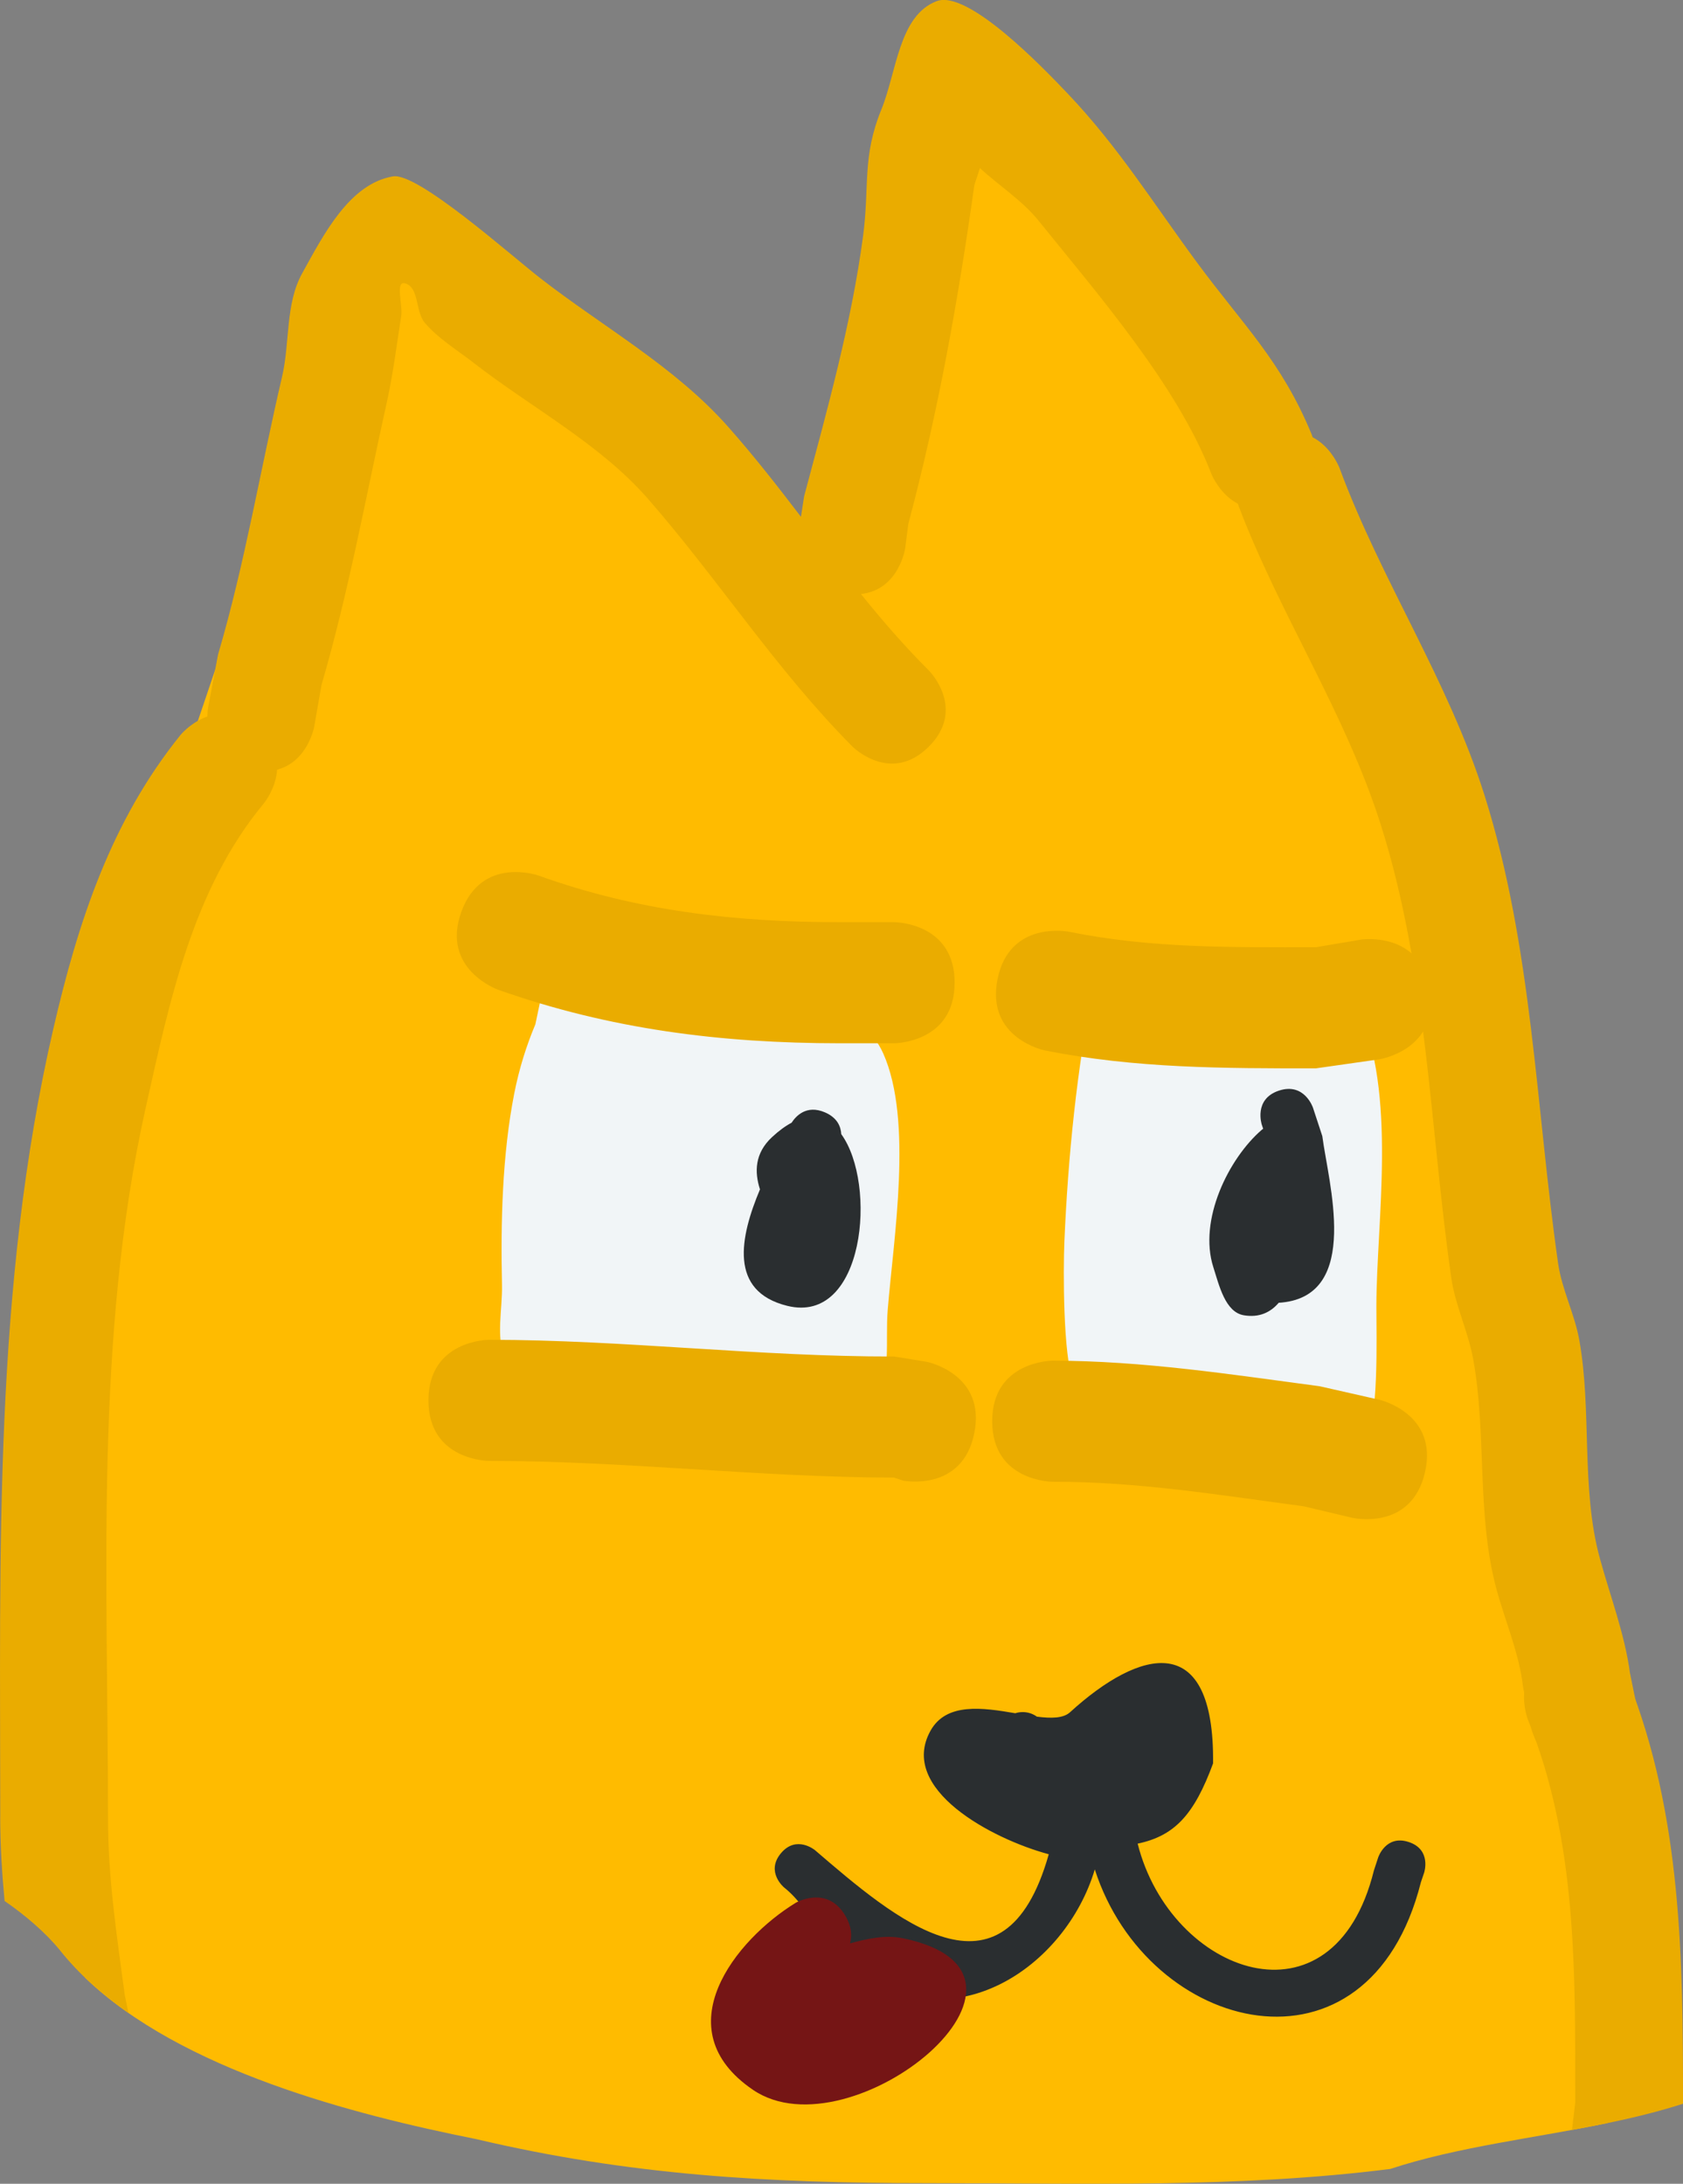 <svg version="1.1" xmlns="http://www.w3.org/2000/svg" xmlns:xlink="http://www.w3.org/1999/xlink" width="34.744" height="45.079" viewBox="0,0,34.744,45.079"><rect x="0" y="0" width="34.744" height="45.079" fill="#808080" stroke="none"/><g transform="translate(-300.612,-121.542)"><g data-paper-data="{&quot;isPaintingLayer&quot;:true}" fill-rule="nonzero" stroke="none" stroke-linecap="butt" stroke-linejoin="miter" stroke-miterlimit="10" stroke-dasharray="" stroke-dashoffset="0" style="mix-blend-mode: normal"><path d="M302.192,159.353c-0.323,-6.141 0,-15.33 0,-15.33c0,0 5.498,-17.18 6.231,-17.18c1.389,0 4.475,3.561 9.017,6.938c1.101,0.819 1.718,-11.437 2.872,-10.621c5.773,4.079 10.899,20.774 10.899,20.774c0,0 1.772,7.346 1.899,12.635c0.052,2.157 0.589,5.169 0.687,8.799c-1.51,0.312 -3.096,0.49 -4.484,0.947c-3.157,0.4 -6.373,0.293 -9.585,0.293c-3.279,0 -6.127,-0.164 -9.29,-0.91c-2.53,-0.506 -6.078,-1.418 -8.068,-3.329c-0.072,-1.127 -0.132,-2.144 -0.178,-3.017z" fill="#ffbb00" stroke-width="0"/><path d="M333.131,164.948c0,-2.675 0.044,-5.391 -0.975,-7.903c0,0 -0.413,-1.033 0.62,-1.446c1.033,-0.413 1.446,0.62 1.446,0.62c1.109,2.807 1.134,5.747 1.134,8.729l-0.002,0.022c-0.73,0.235 -1.505,0.397 -2.29,0.54z" fill="#eaac00" stroke-width="0.5"/><path d="M333.523,158.055c-1.091,0.218 -1.309,-0.873 -1.309,-0.873l-0.161,-0.822c-0.081,-0.711 -0.383,-1.38 -0.563,-2.072c-0.396,-1.519 -0.185,-3.157 -0.466,-4.693c-0.104,-0.571 -0.371,-1.107 -0.453,-1.682c-0.444,-3.107 -0.495,-6.319 -1.452,-9.34c-0.736,-2.325 -2.079,-4.326 -2.938,-6.588c0,0 -0.391,-1.042 0.651,-1.433c1.042,-0.391 1.433,0.651 1.433,0.651c0.857,2.318 2.245,4.38 2.996,6.764c0.985,3.125 1.057,6.439 1.516,9.65c0.077,0.542 0.34,1.044 0.437,1.582c0.264,1.46 0.032,3.072 0.424,4.506c0.216,0.791 0.515,1.566 0.624,2.378l0.135,0.662c0,0 0.218,1.091 -0.873,1.309z" fill="#eaac00" stroke-width="0.5"/><path d="M305.804,137.443c-1.095,-0.199 -0.896,-1.294 -0.896,-1.294l0.205,-1.094c0.556,-1.885 0.875,-3.828 1.322,-5.736c0.165,-0.706 0.064,-1.5 0.415,-2.135c0.443,-0.799 0.973,-1.846 1.874,-2.001c0.509,-0.087 2.408,1.608 3.039,2.099c1.303,1.013 2.776,1.824 3.879,3.068c0.532,0.6 1.022,1.228 1.505,1.86l0.065,-0.422c0.469,-1.759 0.979,-3.57 1.218,-5.379c0.136,-1.03 -0.024,-1.623 0.377,-2.606c0.317,-0.775 0.359,-1.939 1.141,-2.237c0.647,-0.246 2.206,1.383 2.702,1.904c1.052,1.105 1.777,2.277 2.674,3.492c0.945,1.282 1.74,2.029 2.364,3.542c0,0 0.413,1.033 -0.62,1.446c-1.033,0.413 -1.446,-0.62 -1.446,-0.62c-0.696,-1.815 -2.334,-3.701 -3.574,-5.237c-0.332,-0.412 -0.813,-0.719 -1.207,-1.081c-0.057,0.186 -0.112,0.329 -0.117,0.369c-0.334,2.371 -0.741,4.652 -1.361,6.978l-0.063,0.494c0,0 -0.123,0.862 -0.914,0.952c0.44,0.546 0.899,1.077 1.4,1.576c0,0 0.787,0.787 0,1.574c-0.787,0.787 -1.574,0 -1.574,0c-1.573,-1.581 -2.756,-3.434 -4.223,-5.116c-0.996,-1.141 -2.412,-1.884 -3.599,-2.807c-0.342,-0.266 -0.724,-0.495 -1.007,-0.824c-0.198,-0.23 -0.114,-0.729 -0.404,-0.816c-0.216,-0.064 -0.05,0.447 -0.084,0.67c-0.093,0.595 -0.167,1.194 -0.297,1.782c-0.432,1.943 -0.787,3.92 -1.349,5.836l-0.151,0.864c0,0 -0.199,1.095 -1.294,0.896z" fill="#eaac00" stroke-width="0.5"/><path d="M300.617,159.047c0,-5.454 -0.14,-10.931 1.097,-16.273c0.511,-2.208 1.193,-4.288 2.626,-6.062c0,0 0.705,-0.861 1.566,-0.157c0.861,0.705 0.157,1.566 0.157,1.566c-1.473,1.772 -1.951,4.09 -2.446,6.302c-1.06,4.743 -0.775,9.794 -0.775,14.624c-0.003,1.259 0.18,2.433 0.346,3.681l0.076,0.369c-0.548,-0.382 -1.031,-0.813 -1.418,-1.3c-0.287,-0.353 -0.704,-0.714 -1.139,-1.013c-0.054,-0.571 -0.09,-1.145 -0.091,-1.737z" fill="#eaac00" stroke-width="0.5"/><path d="M329.026,148.512c-0,0.623 0.056,2.365 -0.241,2.852c-0.154,0.254 -0.322,0.471 -0.5,0.653c-1.144,-0.456 -2.392,-0.706 -3.698,-0.706c-0.339,0 -0.674,0.017 -1.004,0.05c-0.342,-0.386 -0.622,-0.826 -0.812,-1.291c-0.215,-0.526 -0.21,-2.317 -0.186,-2.893c0.075,-1.769 0.259,-3.574 0.603,-5.309c1.104,0.42 2.302,0.65 3.554,0.65c0.649,0 1.283,-0.062 1.898,-0.18c0.823,1.782 0.387,4.413 0.386,6.174z" fill="#f1f5f7" stroke-width="0.5"/><path d="M317.793,142.01c0.351,0.427 0.829,0.776 1.054,1.281c0.616,1.387 0.211,3.807 0.091,5.291c-0.051,0.631 0.077,1.339 -0.247,1.883c-0.176,0.296 -0.412,0.556 -0.682,0.781c-1.108,-0.104 -2.312,-0.145 -3.507,-0.137c-0.8,-0.206 -1.638,-0.316 -2.502,-0.316c-0.051,0 -0.101,0 -0.151,0.001c-0.357,-0.352 -0.64,-0.755 -0.814,-1.195c-0.189,-0.475 -0.049,-1.021 -0.06,-1.532c-0.028,-1.288 0.004,-2.683 0.253,-3.951c0.103,-0.522 0.252,-0.99 0.437,-1.431l0.156,-0.746c0.252,-0.028 0.5,-0.065 0.746,-0.111c1.544,-0.046 3.26,0.007 4.987,-0.021c0.081,0.067 0.161,0.135 0.24,0.203z" fill="#f1f5f7" stroke-width="0.5"/><path d="M317.979,144.954c0.748,1.029 0.484,3.941 -1.116,3.544c-1.211,-0.3 -0.975,-1.419 -0.562,-2.404c-0.116,-0.361 -0.109,-0.746 0.249,-1.079c0.142,-0.132 0.277,-0.23 0.404,-0.297c0.086,-0.134 0.305,-0.378 0.687,-0.214c0.257,0.11 0.329,0.294 0.338,0.45z" fill="#2a2e30" stroke-width="0.5"/><path d="M327.013,144.056c0.528,-0.176 0.704,0.352 0.704,0.352l0.193,0.587c0.122,0.951 0.804,3.273 -0.835,3.435c-0.022,0.002 -0.044,0.004 -0.065,0.005c-0.17,0.199 -0.403,0.311 -0.72,0.258c-0.386,-0.065 -0.51,-0.619 -0.63,-0.993c-0.311,-0.973 0.315,-2.246 1.003,-2.838c0,0 0.009,-0.007 0.026,-0.019l-0.028,-0.083c0,0 -0.176,-0.528 0.352,-0.704z" fill="#2a2e30" stroke-width="0.5"/><path d="M321.725,156.884c0.109,0 0.211,0.035 0.293,0.095c0.297,0.037 0.544,0.035 0.682,-0.09c1.451,-1.323 2.985,-1.713 2.955,1.054c-0.39,1.059 -0.793,1.496 -1.557,1.657c0.677,2.691 4.041,3.936 4.877,0.554l0.089,-0.271c0,0 0.158,-0.474 0.632,-0.316c0.474,0.158 0.316,0.632 0.316,0.632l-0.067,0.198c-1.081,4.283 -5.636,3.142 -6.732,-0.265c-0.6,2.016 -2.95,3.638 -5.062,2.032c-0.656,-0.499 -0.744,-1.173 -1.354,-1.661c0,0 -0.384,-0.32 -0.064,-0.704c0.32,-0.384 0.704,-0.064 0.704,-0.064c1.632,1.401 3.895,3.368 4.824,0.09l-0.001,-0.007c-1.165,-0.313 -3.112,-1.342 -2.438,-2.55c0.328,-0.588 1.081,-0.474 1.75,-0.36c0.049,-0.016 0.1,-0.024 0.154,-0.024z" fill="#2a2e30" stroke-width="0.5"/><path d="M320.319,141.828c0,1.25 -1.25,1.25 -1.25,1.25h-1.121c-2.445,-0.001 -4.747,-0.288 -7.058,-1.107c0,0 -1.177,-0.42 -0.757,-1.598c0.42,-1.177 1.598,-0.757 1.598,-0.757c2.033,0.732 4.065,0.963 6.218,0.962h1.121c0,0 1.25,0 1.25,1.25z" fill="#eaac00" stroke-width="0.5"/><path d="M330.132,141.983c0.19,1.235 -1.045,1.426 -1.045,1.426l-1.311,0.187c-1.904,0 -3.715,0.002 -5.59,-0.369c0,0 -1.226,-0.245 -0.981,-1.471c0.245,-1.226 1.471,-0.981 1.471,-0.981c1.708,0.346 3.363,0.321 5.1,0.321l0.931,-0.158c0,0 1.235,-0.19 1.426,1.045z" fill="#eaac00" stroke-width="0.5"/><path d="M320.726,151.125c-0.245,1.226 -1.471,0.981 -1.471,0.981l-0.186,-0.062c-2.785,-0.006 -5.565,-0.346 -8.362,-0.345c0,0 -1.25,0 -1.25,-1.25c0,-1.25 1.25,-1.25 1.25,-1.25c2.795,0.001 5.58,0.351 8.362,0.345l0.676,0.11c0,0 1.226,0.245 0.981,1.471z" fill="#eaac00" stroke-width="0.5"/><path d="M330.029,151.937c-0.281,1.218 -1.499,0.937 -1.499,0.937l-1.005,-0.238c-1.735,-0.231 -3.427,-0.51 -5.18,-0.506c0,0 -1.25,0 -1.25,-1.25c0,-1.25 1.25,-1.25 1.25,-1.25c1.866,0.003 3.663,0.282 5.51,0.528l1.237,0.28c0,0 1.218,0.281 0.937,1.499z" fill="#eaac00" stroke-width="0.5"/><path d="M318.159,161.659c0.366,-0.1 0.732,-0.18 1.095,-0.105c3.556,0.732 -1.067,4.509 -3.096,3.129c-1.847,-1.256 -0.358,-3.104 0.881,-3.862c0,0 0.648,-0.378 1.026,0.27c0.13,0.223 0.139,0.414 0.094,0.568z" fill="#751515" stroke-width="0.5"/></g></g></svg>